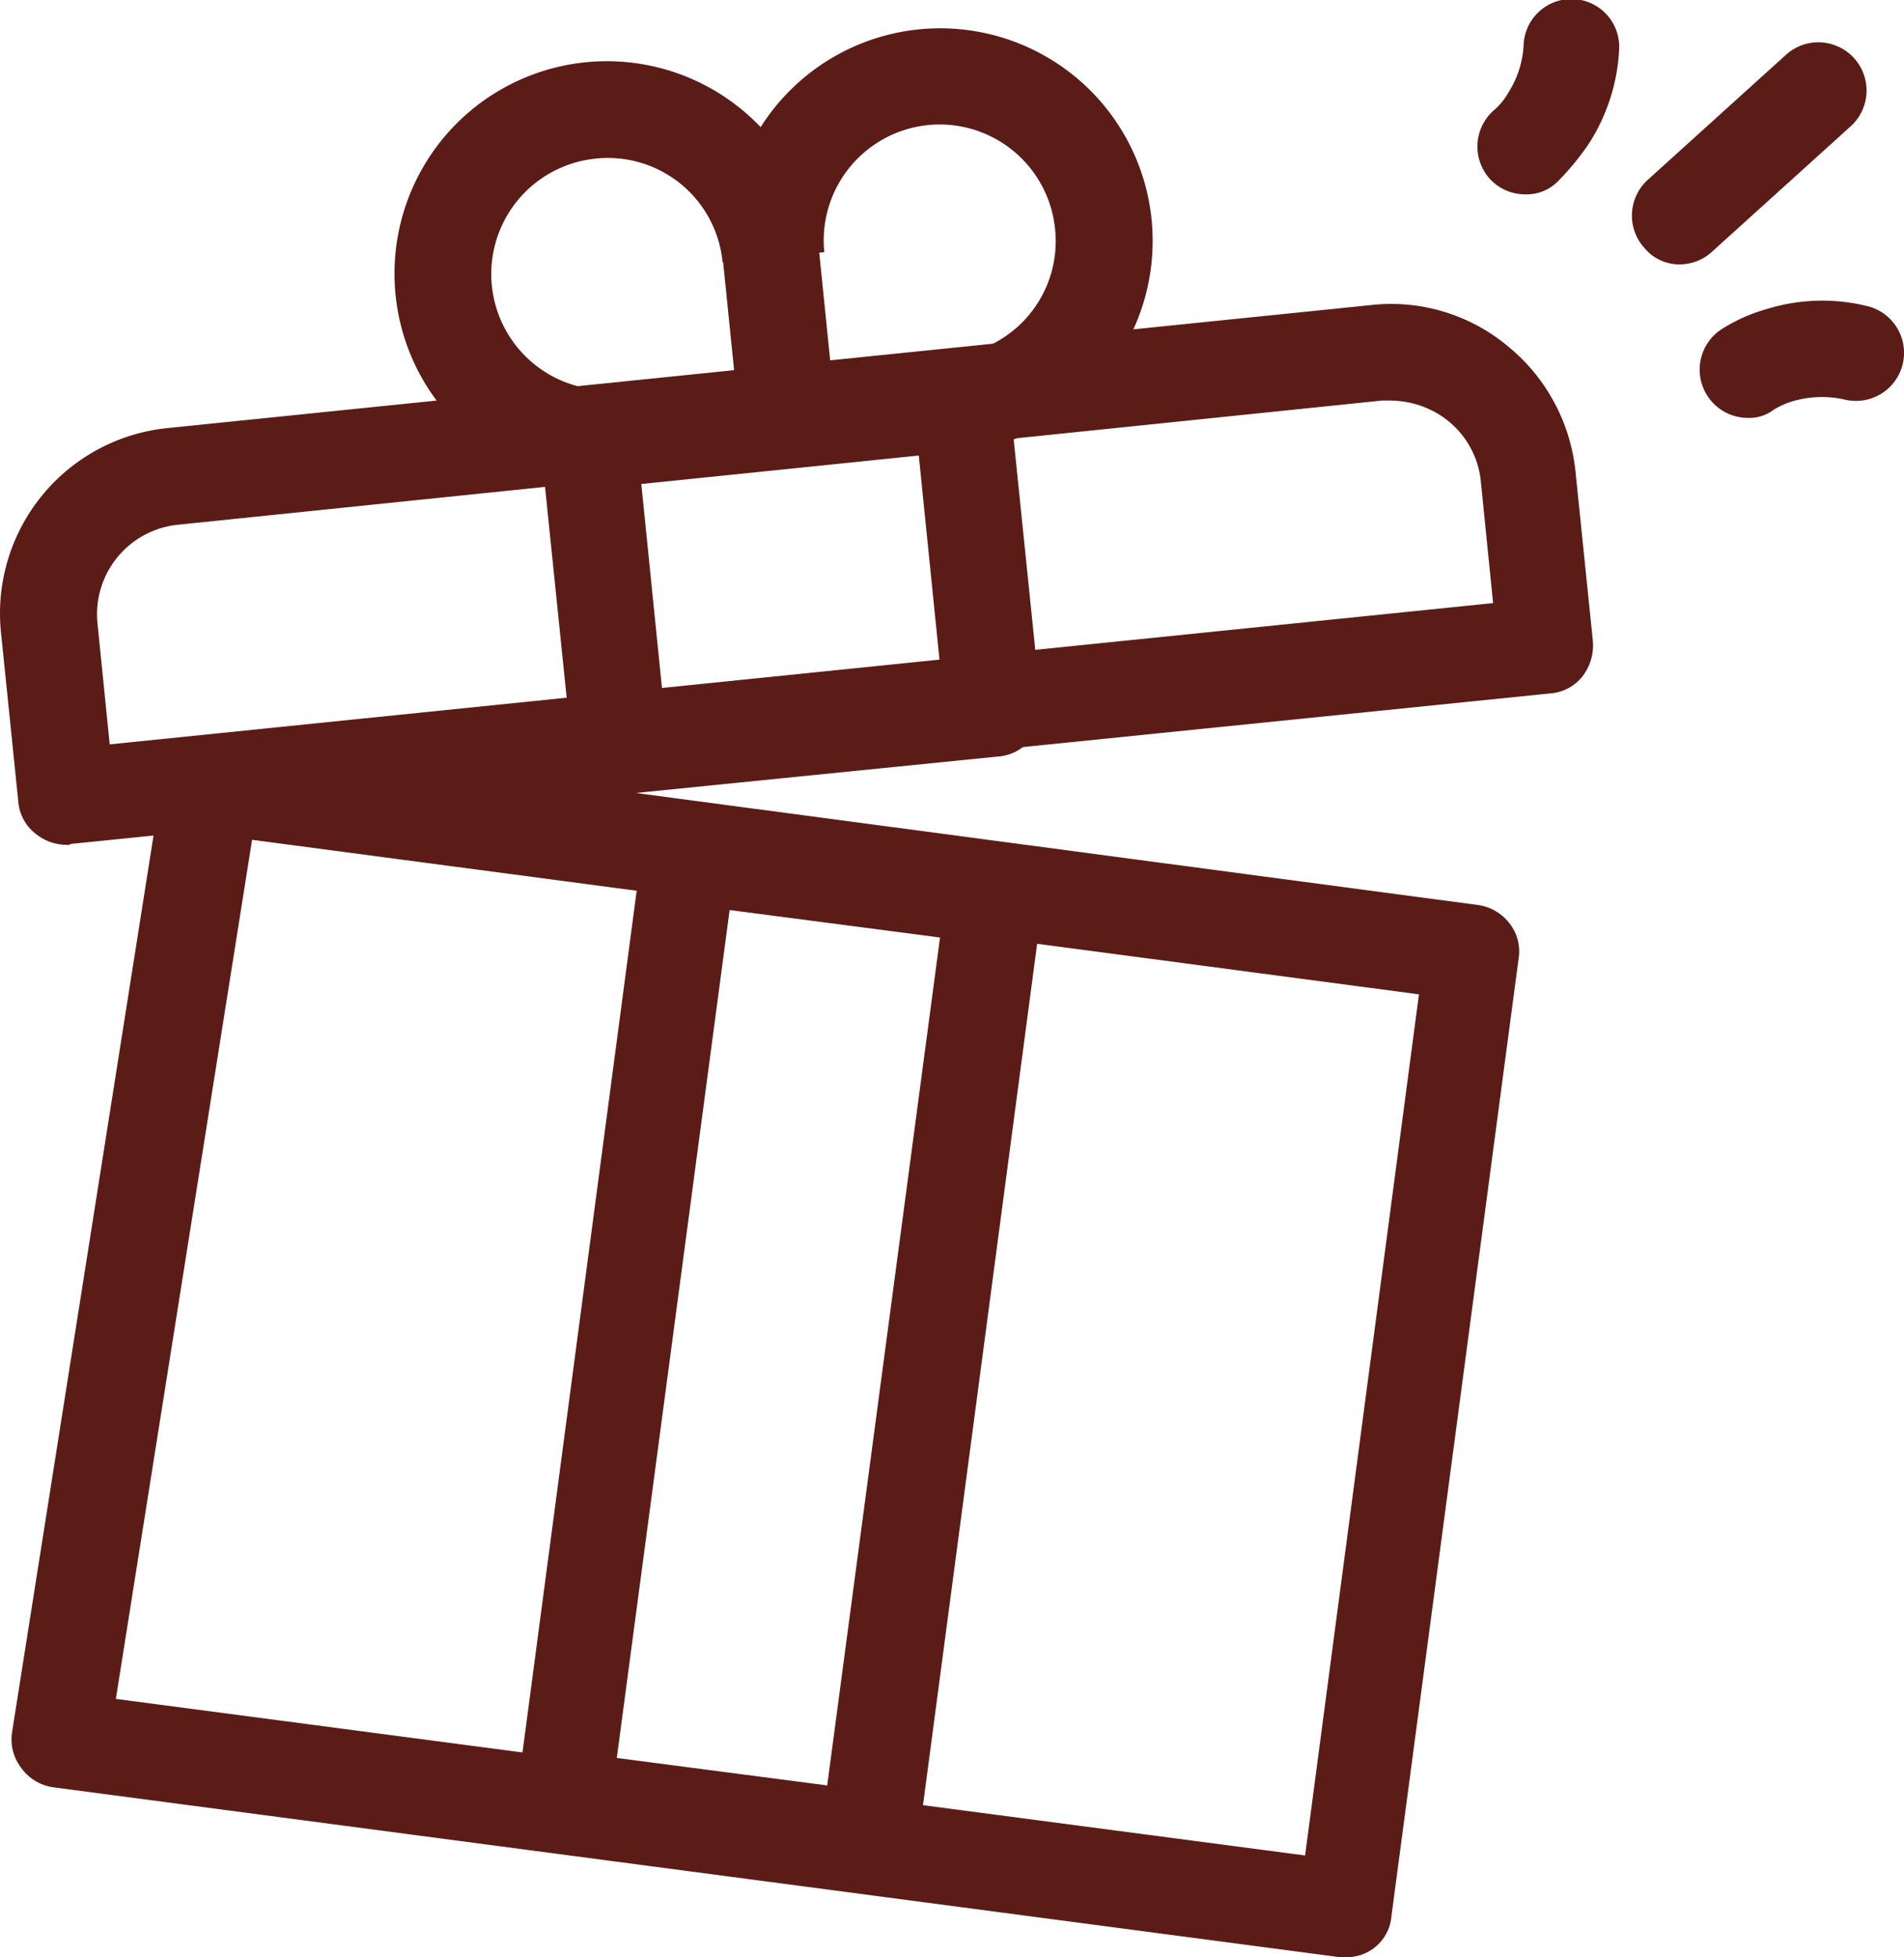 <svg xmlns="http://www.w3.org/2000/svg" viewBox="0 0 86.276 88.666">
  <defs>
    <style>
      .cls-1 {
        fill: #5b1c18;
      }
    </style>
  </defs>
  <g id="Group_182" data-name="Group 182" transform="translate(0)">
    <g id="Group_181" data-name="Group 181" transform="translate(0 0)">
      <g id="Group_176" data-name="Group 176" transform="translate(0 1.285)">
        <g id="Group_169" data-name="Group 169" transform="translate(0.521 32.094)">
          <path id="Path_172" data-name="Path 172" class="cls-1" d="M595,147.453h-.276l-58.264-7.692a2.155,2.155,0,0,1-1.474-.875,2.117,2.117,0,0,1-.415-1.658l6.817-43.2a2.236,2.236,0,0,1,2.441-1.842l57.159,7.6a2.174,2.174,0,0,1,1.428.829,2.057,2.057,0,0,1,.414,1.612l-5.757,43.341A2.029,2.029,0,0,1,595,147.453Zm-55.731-11.7,53.888,7.093,5.159-39.012-52.875-7Z" transform="translate(-534.54 -92.167)"/>
        </g>
        <g id="Group_170" data-name="Group 170" transform="translate(0 12.489)">
          <path id="Path_173" data-name="Path 173" class="cls-1" d="M536.4,74.1a2.221,2.221,0,0,1-1.382-.507,2.047,2.047,0,0,1-.783-1.474l-.783-7.646A8.438,8.438,0,0,1,541,55.22l54.533-5.573a8.243,8.243,0,0,1,6.172,1.842A8.438,8.438,0,0,1,604.8,57.2l.783,7.646a2.289,2.289,0,0,1-.461,1.612,2.047,2.047,0,0,1-1.474.783l-67.015,6.817A.345.345,0,0,1,536.4,74.1Zm60.06-20.128h-.415L541.465,59.6a4.077,4.077,0,0,0-3.639,4.468l.553,5.481,62.686-6.4-.553-5.481a4.027,4.027,0,0,0-1.474-2.764A4.21,4.21,0,0,0,596.459,53.976Z" transform="translate(-533.408 -49.601)"/>
        </g>
        <g id="Group_171" data-name="Group 171" transform="translate(23.412 35.272)">
          <path id="Path_174" data-name="Path 174" class="cls-1" d="M600.2,148h-.276l-13.818-1.842a2.174,2.174,0,0,1-1.428-.829,2.057,2.057,0,0,1-.415-1.612l5.665-42.742a2.182,2.182,0,0,1,2.441-1.888l13.818,1.842a2.182,2.182,0,0,1,1.888,2.441l-5.665,42.742A2.3,2.3,0,0,1,600.2,148Zm-11.423-5.849,9.534,1.244,5.112-38.413-9.534-1.244Z" transform="translate(-584.24 -99.067)"/>
        </g>
        <g id="Group_172" data-name="Group 172" transform="translate(24.491 14.731)">
          <path id="Path_175" data-name="Path 175" class="cls-1" d="M590.183,74.473a2.159,2.159,0,0,1-2.165-1.981l-1.428-13.91a2.289,2.289,0,0,1,.461-1.612,2.047,2.047,0,0,1,1.474-.783l16.9-1.7a2.173,2.173,0,0,1,2.4,1.934l1.428,13.91a2.29,2.29,0,0,1-.461,1.612,2.047,2.047,0,0,1-1.474.783l-16.9,1.7A.415.415,0,0,1,590.183,74.473Zm.967-14.094.967,9.534,12.574-1.29-.967-9.534Z" transform="translate(-586.582 -54.469)"/>
        </g>
        <g id="Group_173" data-name="Group 173" transform="translate(32.968)">
          <path id="Path_176" data-name="Path 176" class="cls-1" d="M615.586,41.653l-.461-4.33a5.219,5.219,0,0,0,4.7-5.757,5.254,5.254,0,0,0-10.455,1.059l-4.33.461A9.629,9.629,0,1,1,622.08,38.2,9.762,9.762,0,0,1,615.586,41.653Z" transform="translate(-604.986 -22.486)"/>
        </g>
        <g id="Group_174" data-name="Group 174" transform="translate(17.86 1.472)">
          <path id="Path_177" data-name="Path 177" class="cls-1" d="M581.819,44.943a9.623,9.623,0,1,1,9.58-10.593l-4.33.461a5.219,5.219,0,0,0-5.757-4.7,5.254,5.254,0,0,0,1.059,10.455l.461,4.33A7.461,7.461,0,0,1,581.819,44.943Z" transform="translate(-572.186 -25.681)"/>
        </g>
        <g id="Group_175" data-name="Group 175" transform="translate(32.69 9.387)">
          <rect id="Rectangle_291" data-name="Rectangle 291" class="cls-1" width="4.376" height="7.876" transform="matrix(0.995, -0.101, 0.101, 0.995, 0, 0.443)"/>
        </g>
      </g>
      <g id="Group_180" data-name="Group 180" transform="translate(66.945)">
        <g id="Group_177" data-name="Group 177" transform="translate(10.063 13.62)">
          <path id="Path_178" data-name="Path 178" class="cls-1" d="M702.813,54.579a2.186,2.186,0,0,1-1.151-4.053,7.631,7.631,0,0,1,1.98-.875,8.513,8.513,0,0,1,4.56-.138,2.178,2.178,0,1,1-1.013,4.237,4.68,4.68,0,0,0-2.257.046,3.609,3.609,0,0,0-.967.415A1.808,1.808,0,0,1,702.813,54.579Z" transform="translate(-700.604 -49.267)"/>
        </g>
        <g id="Group_178" data-name="Group 178">
          <path id="Path_179" data-name="Path 179" class="cls-1" d="M680.941,28.5a2.161,2.161,0,0,1-1.612-.691,2.186,2.186,0,0,1,.138-3.086,3.018,3.018,0,0,0,.691-.829,4.441,4.441,0,0,0,.691-2.119,2.167,2.167,0,1,1,4.329.184,8.646,8.646,0,0,1-1.428,4.33,12,12,0,0,1-1.382,1.658A1.982,1.982,0,0,1,680.941,28.5Z" transform="translate(-678.756 -19.696)"/>
        </g>
        <g id="Group_179" data-name="Group 179" transform="translate(7.001 1.916)">
          <path id="Path_180" data-name="Path 180" class="cls-1" d="M696.141,33.917a2.049,2.049,0,0,1-1.612-.737,2.186,2.186,0,0,1,.138-3.086l6.264-5.665a2.184,2.184,0,1,1,2.948,3.224l-6.264,5.665A2.171,2.171,0,0,1,696.141,33.917Z" transform="translate(-693.956 -23.856)"/>
        </g>
      </g>
    </g>
  </g>
</svg>
